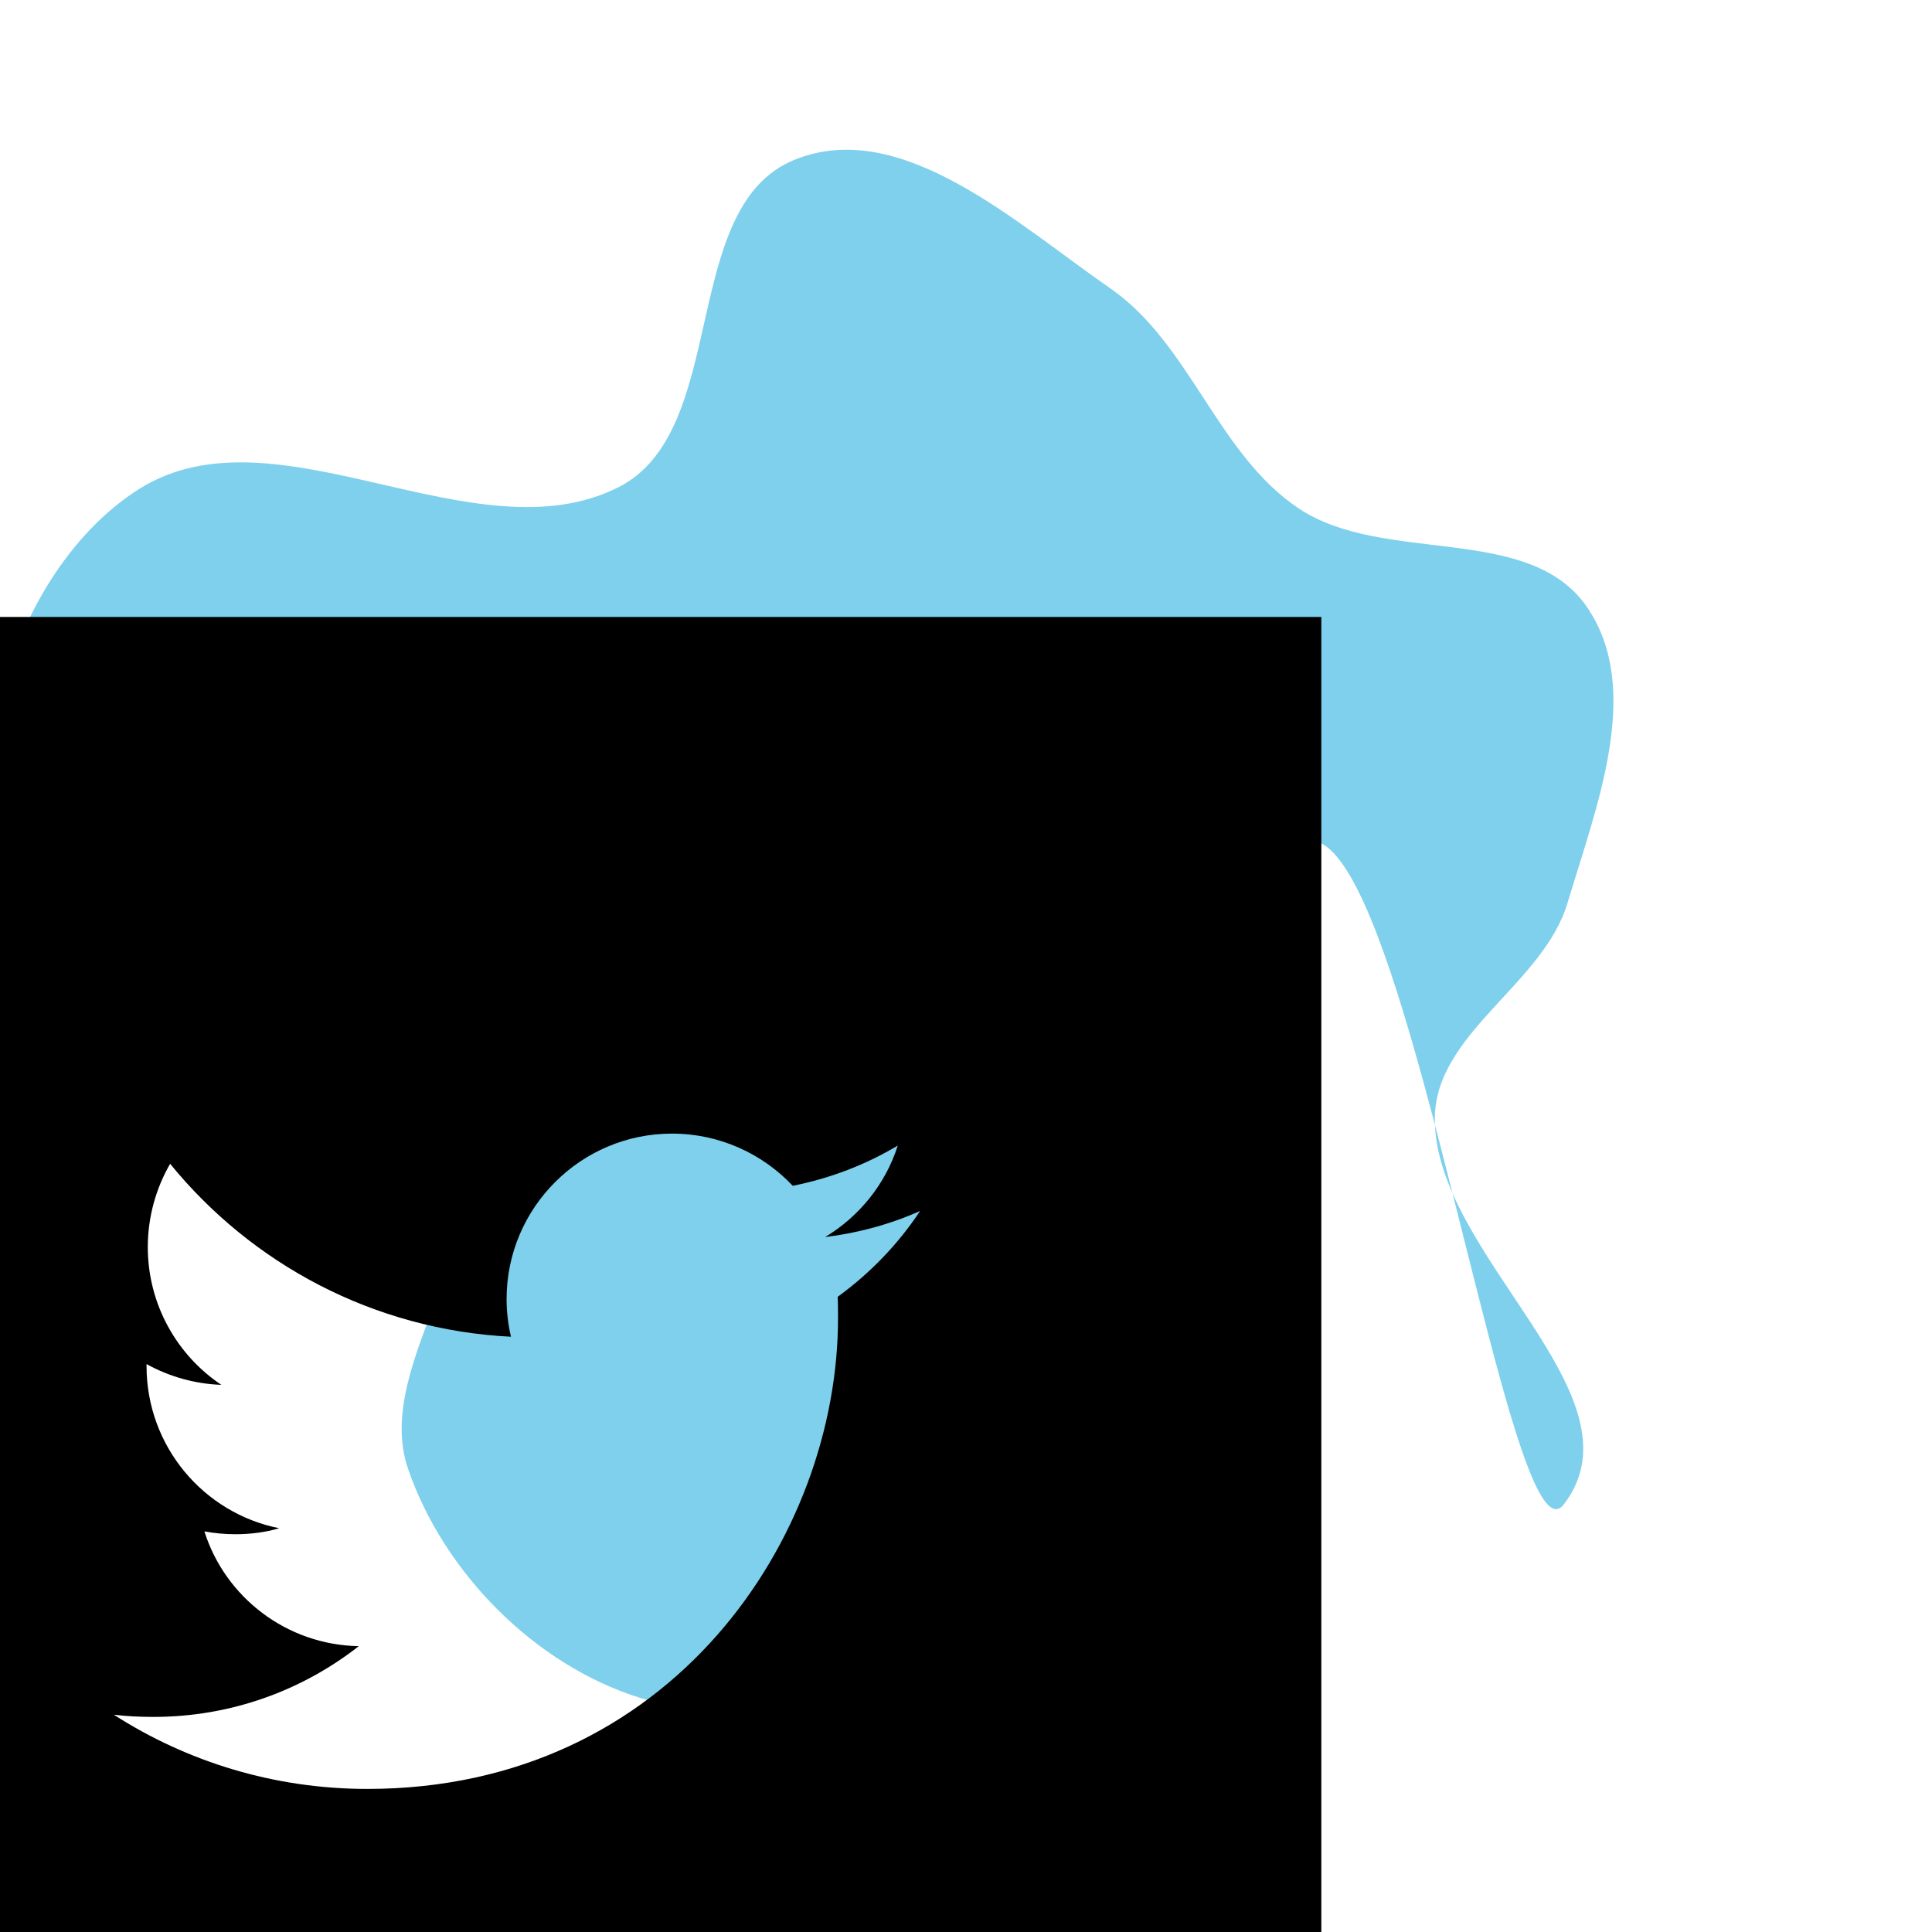
<svg fill="#000000" height="800px" width="800px" version="1.1" id="Layer_1" xmlns="http://www.w3.org/2000/svg" viewBox="-51.2 -51.2 614.40 614.40" >

<g id="SVGRepo_bgCarrier" strokeWidth="0">

<path transform="translate(-51.2, -51.2), scale(19.2)" d="M16,27.2C17.466,26.527,17.995,24.373,19.567,24.011C21.669,23.526*5014517403,24.592,26.63,25.903,24.916C27.283,23.112,23.751,20.795,23.765,18.523C23.774,17.11,25.56,16.307,25.964,14.953C26.436,13.369,27.22,11.425,26.289,10.06C25.329,8.652,22.924,9.367,21.508,8.419C20.163,7.52,19.717,5.693,18.386,4.773C16.823,3.691,14.924,1.932,13.161,2.646C11.236,3.425,12.096,7.14,10.24,8.072C7.852,9.271,4.574,6.676,2.31,8.096C0.431,9.275,-0.715,12.342,0.241,14.344C1.466,16.911,5.86,16.408,7.415,18.789C8.442,20.362,6.15,22.546,6.757,24.323C7.346,26.047,8.863,27.581,10.603,28.122C12.365,28.671,14.323,27.969,16,27.2" fill="#7ed0ec" strokeWidth="0"/>

</g>

<g id="SVGRepo_tracerCarrier" strokeLinecap="round" strokeLinejoin="round"/>

<g id="SVGRepo_iconCarrier"> <path d="M-143,145v512h512V145H-143z M215.2,361.2c0.1,2.2,0.1,4.5,0.1,6.8c0,69.5-52.9,149.7-149.7,149.7 c-29.7,0-57.4-8.7-80.6-23.6c4.1,0.5,8.3,0.7,12.6,0.7c24.6,0,47.3-8.4,65.3-22.5c-23-0.4-42.5-15.6-49.1-36.5 c3.2,0.6,6.5,0.9,9.9,0.9c4.8,0,9.5-0.6,13.9-1.9C13.5,430-4.6,408.7-4.6,383.2v-0.6c7.1,3.9,15.2,6.3,23.8,6.6 c-14.1-9.4-23.4-25.6-23.4-43.8c0-9.6,2.6-18.7,7.1-26.5c26,31.9,64.7,52.8,108.4,55c-0.9-3.8-1.4-7.8-1.4-12 c0-29,23.6-52.6,52.6-52.6c15.1,0,28.8,6.4,38.4,16.6c12-2.4,23.2-6.7,33.4-12.8c-3.9,12.3-12.3,22.6-23.1,29.1 c10.6-1.3,20.8-4.1,30.2-8.3C234.4,344.5,225.5,353.7,215.2,361.2z"/> </g>

</svg>